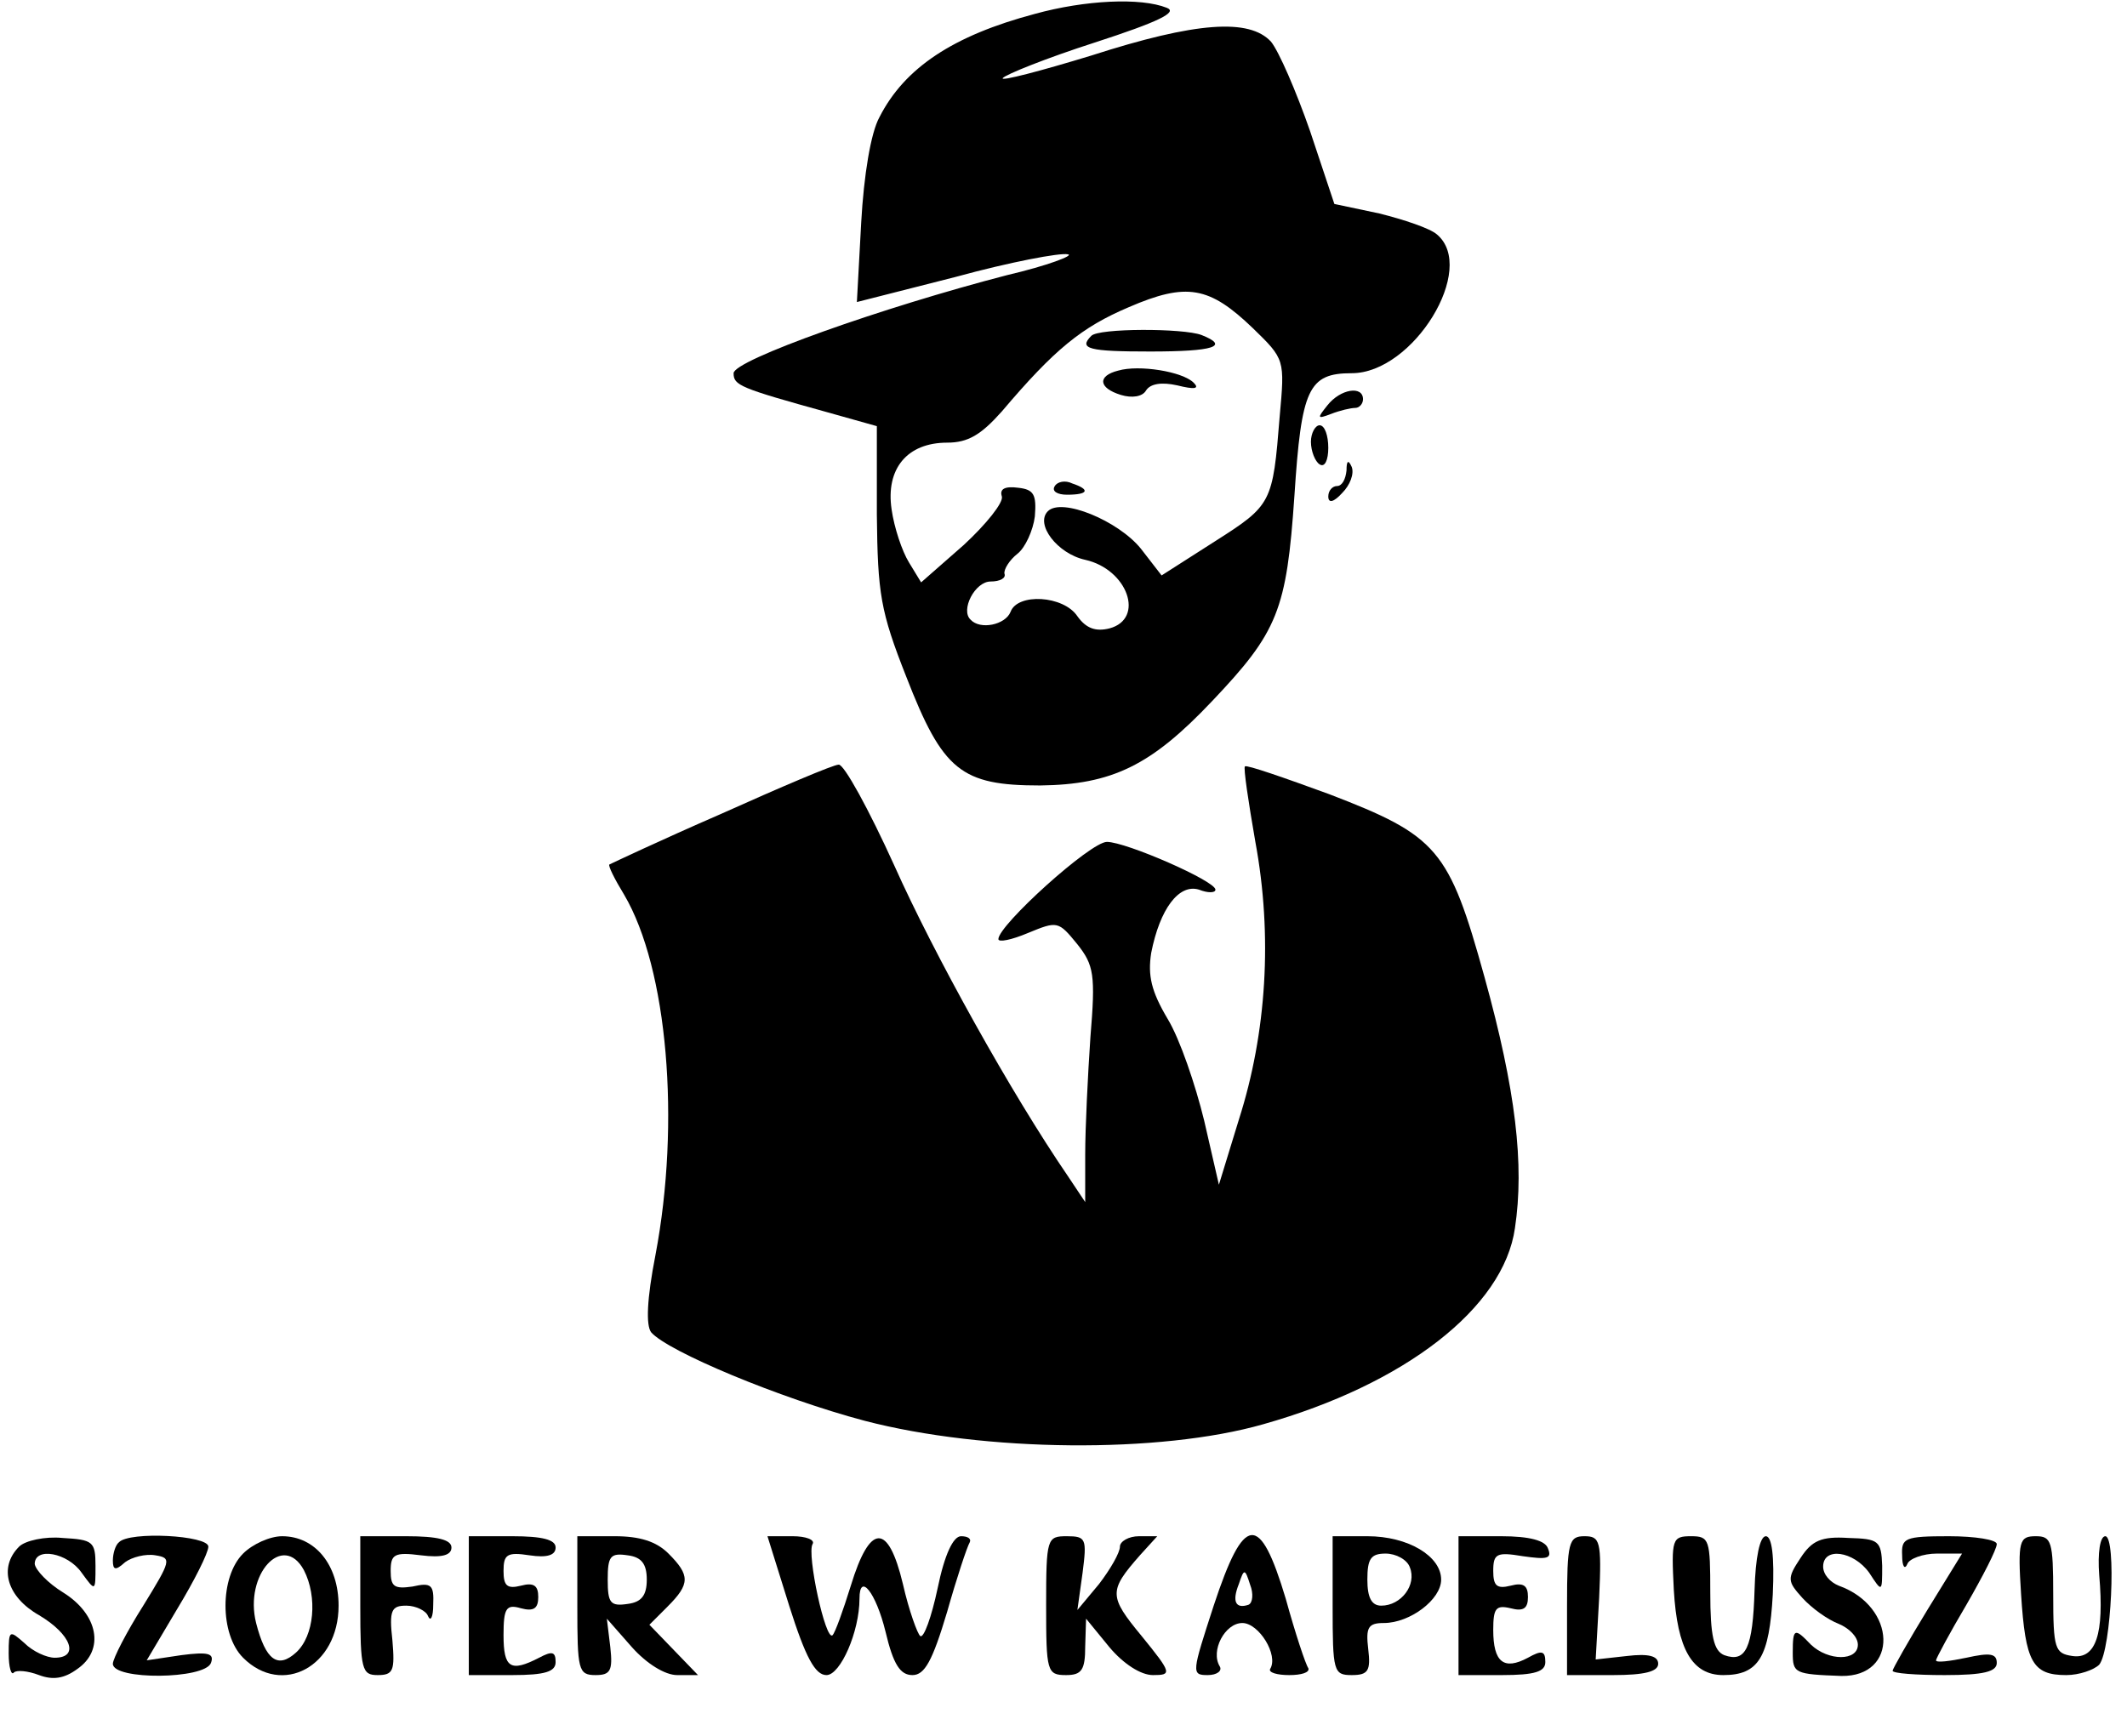 <?xml version="1.0" standalone="no"?>
<!DOCTYPE svg PUBLIC "-//W3C//DTD SVG 20010904//EN"
 "http://www.w3.org/TR/2001/REC-SVG-20010904/DTD/svg10.dtd">
<svg version="1.0" xmlns="http://www.w3.org/2000/svg"
 width="245pt" height="200pt" viewBox="0 0 245 200"
 preserveAspectRatio="xMidYMid meet">

<g transform="translate(0,200) scale(0.1,-0.1)"
fill="#000000" stroke="none">
<path d="M1192 1984 c-94 -25 -150 -62 -179 -119 -10 -18 -18 -67 -21 -121
l-5 -92 114 29 c62 17 120 28 129 26 8 -1 -23 -13 -70 -24 -143 -37 -315 -98
-315 -113 0 -14 7 -17 108 -45 l57 -16 0 -102 c1 -91 4 -111 34 -187 42 -108
63 -125 154 -125 83 1 128 23 198 97 76 80 86 105 95 237 8 123 16 141 66 141
71 0 145 121 98 160 -8 7 -38 17 -66 24 l-52 11 -28 84 c-16 46 -36 92 -45
103 -25 27 -86 23 -207 -16 -59 -18 -105 -30 -102 -26 3 4 50 23 106 41 74 24
96 35 83 40 -30 12 -94 9 -152 -7z m251 -362 c37 -36 37 -36 31 -102 -8 -100
-9 -102 -75 -144 l-61 -39 -24 31 c-26 32 -91 59 -107 43 -15 -15 11 -49 43
-56 49 -11 69 -68 28 -79 -16 -4 -27 0 -37 14 -16 24 -69 27 -77 5 -6 -15 -35
-21 -46 -9 -12 11 5 44 23 44 11 0 18 4 16 9 -1 5 6 16 15 23 9 7 18 27 20 43
2 25 -1 31 -19 33 -15 2 -22 -1 -19 -10 2 -7 -18 -32 -44 -56 l-49 -43 -14 23
c-8 13 -17 40 -20 61 -7 47 18 77 64 77 24 0 39 9 63 36 61 72 92 97 146 120
67 29 93 24 143 -24z"/>
<path d="M1257 1613 c-15 -15 -3 -18 68 -18 73 0 92 6 59 19 -21 8 -119 8
-127 -1z"/>
<path d="M1288 1573 c-24 -6 -23 -20 3 -28 13 -4 25 -2 29 5 5 8 18 10 36 6
20 -5 26 -4 19 3 -13 13 -63 21 -87 14z"/>
<path d="M1215 1440 c-4 -6 3 -10 14 -10 25 0 27 6 6 13 -8 4 -17 2 -20 -3z"/>
<path d="M1529 1533 c-12 -15 -12 -16 4 -10 10 4 23 7 28 7 5 0 9 5 9 10 0 16
-26 12 -41 -7z"/>
<path d="M1510 1491 c0 -11 5 -23 10 -26 6 -4 10 5 10 19 0 14 -4 26 -10 26
-5 0 -10 -9 -10 -19z"/>
<path d="M1551 1458 c-1 -10 -5 -18 -11 -18 -5 0 -10 -5 -10 -12 0 -8 6 -7 16
4 9 9 14 22 11 30 -4 9 -6 7 -6 -4z"/>
<path d="M830 1062 c-69 -30 -126 -57 -128 -58 -2 -1 6 -17 17 -35 50 -85 65
-262 36 -415 -10 -51 -11 -81 -5 -89 19 -22 148 -76 246 -102 138 -36 340 -38
459 -4 163 46 277 134 290 226 11 73 1 159 -35 289 -41 148 -54 163 -179 211
-52 19 -95 34 -97 32 -2 -1 4 -41 12 -87 20 -108 13 -220 -19 -320 l-23 -75
-17 74 c-10 41 -28 94 -42 117 -19 32 -23 50 -19 76 10 51 32 80 55 73 10 -4
19 -4 19 0 0 10 -103 55 -125 55 -19 0 -125 -96 -125 -112 0 -4 15 -1 34 7 34
14 35 14 57 -13 19 -24 21 -35 15 -107 -3 -44 -6 -105 -6 -135 l0 -55 -20 30
c-65 95 -154 255 -200 358 -29 64 -58 117 -64 116 -6 0 -67 -26 -136 -57z"/>
<path d="M22 218 c-24 -24 -14 -58 23 -79 37 -22 47 -49 18 -49 -9 0 -25 7
-35 17 -17 15 -18 15 -18 -12 0 -16 3 -26 6 -22 3 3 16 2 29 -3 16 -6 29 -4
44 7 32 22 24 63 -16 88 -18 11 -32 26 -33 33 0 20 38 13 54 -10 16 -22 16
-22 16 8 0 28 -3 30 -38 32 -20 2 -43 -3 -50 -10z"/>
<path d="M137 223 c-4 -3 -7 -13 -7 -21 0 -11 3 -12 14 -2 8 6 24 10 35 8 19
-3 18 -6 -14 -58 -19 -30 -35 -61 -35 -67 0 -19 106 -18 113 1 4 11 -3 13 -34
9 l-40 -6 35 59 c20 33 36 65 36 72 0 13 -91 18 -103 5z"/>
<path d="M280 210 c-27 -27 -27 -93 0 -120 45 -45 110 -10 110 60 0 47 -27 80
-65 80 -14 0 -34 -9 -45 -20z m70 -19 c16 -31 12 -76 -9 -95 -21 -19 -35 -9
-46 34 -14 56 31 105 55 61z"/>
<path d="M415 150 c0 -74 2 -80 20 -80 18 0 20 5 17 40 -4 35 -1 40 16 40 11
0 23 -6 25 -12 3 -7 6 -1 6 13 1 23 -2 26 -24 21 -21 -3 -25 0 -25 18 0 19 4
22 35 18 24 -3 35 0 35 9 0 9 -16 13 -52 13 l-53 0 0 -80z"/>
<path d="M540 150 l0 -80 50 0 c38 0 50 4 50 15 0 12 -4 13 -19 5 -33 -17 -41
-12 -41 26 0 31 3 36 20 31 15 -4 20 0 20 13 0 13 -5 17 -20 13 -16 -4 -20 0
-20 17 0 19 4 22 30 18 20 -3 30 0 30 9 0 9 -15 13 -50 13 l-50 0 0 -80z"/>
<path d="M665 150 c0 -74 1 -80 21 -80 17 0 20 5 17 32 l-4 33 29 -33 c17 -19
38 -32 52 -32 l24 0 -28 29 -28 29 21 21 c26 26 26 36 1 61 -14 14 -33 20 -62
20 l-43 0 0 -80z m80 30 c0 -18 -6 -26 -22 -28 -20 -3 -23 1 -23 28 0 27 3 31
23 28 16 -2 22 -10 22 -28z"/>
<path d="M909 150 c19 -60 30 -80 43 -80 16 0 38 50 38 88 0 31 19 7 30 -38 9
-38 17 -50 31 -50 14 0 23 16 40 73 11 39 23 75 26 80 2 4 -2 7 -10 7 -9 0
-19 -21 -27 -60 -7 -33 -16 -58 -20 -55 -3 2 -13 29 -20 60 -17 71 -38 70 -60
-2 -9 -29 -18 -54 -21 -57 -8 -8 -30 94 -23 105 3 5 -8 9 -23 9 l-29 0 25 -80z"/>
<path d="M1205 150 c0 -76 1 -80 23 -80 18 0 22 6 22 33 l1 32 27 -33 c16 -19
36 -32 50 -32 22 0 22 2 -13 45 -38 46 -38 52 -2 93 l20 22 -21 0 c-12 0 -22
-6 -22 -12 0 -7 -11 -26 -24 -43 l-25 -30 6 43 c5 39 4 42 -18 42 -23 0 -24
-2 -24 -80z"/>
<path d="M1398 150 c-25 -77 -26 -80 -7 -80 11 0 17 5 14 10 -11 18 6 50 26
50 19 0 42 -37 32 -53 -2 -4 8 -7 22 -7 14 0 24 3 22 8 -3 4 -15 40 -26 80
-30 100 -48 98 -83 -8z m40 1 c-15 -5 -19 4 -11 24 6 18 7 18 13 -1 4 -10 3
-21 -2 -23z"/>
<path d="M1535 150 c0 -76 1 -80 22 -80 19 0 22 5 19 30 -3 25 0 30 18 30 30
0 66 27 66 50 0 27 -38 50 -85 50 l-40 0 0 -80z m89 44 c8 -20 -10 -44 -33
-44 -11 0 -16 9 -16 30 0 24 4 30 21 30 12 0 25 -7 28 -16z"/>
<path d="M1680 150 l0 -80 50 0 c38 0 50 4 50 15 0 13 -4 14 -20 5 -28 -15
-40 -5 -40 32 0 25 3 29 20 25 15 -4 20 0 20 13 0 13 -5 17 -20 13 -16 -4 -20
0 -20 17 0 20 4 22 34 17 28 -4 34 -3 29 9 -3 9 -21 14 -54 14 l-49 0 0 -80z"/>
<path d="M1805 150 l0 -80 53 0 c36 0 52 4 52 13 0 9 -11 12 -36 9 l-36 -4 4
71 c3 66 1 71 -17 71 -18 0 -20 -7 -20 -80z"/>
<path d="M1928 168 c4 -68 21 -98 57 -98 41 0 53 21 57 93 2 44 -1 67 -8 67
-7 0 -12 -25 -13 -62 -2 -67 -10 -84 -35 -75 -12 5 -16 22 -16 72 0 61 -1 65
-22 65 -22 0 -23 -3 -20 -62z"/>
<path d="M2074 205 c-16 -24 -15 -27 2 -46 11 -12 29 -25 42 -30 12 -5 22 -15
22 -24 0 -19 -34 -19 -54 0 -19 20 -21 19 -21 -9 0 -24 2 -25 56 -27 66 -1 64
80 -3 104 -10 4 -18 13 -18 22 0 23 35 18 53 -7 15 -23 15 -23 15 8 -1 29 -4
31 -39 32 -31 2 -42 -3 -55 -23z"/>
<path d="M2191 208 c0 -13 3 -17 6 -10 2 6 18 12 34 12 l29 0 -40 -65 c-22
-36 -40 -68 -40 -70 0 -3 27 -5 60 -5 45 0 60 4 60 14 0 11 -8 12 -35 6 -19
-4 -35 -6 -35 -3 0 2 16 32 35 64 19 33 35 64 35 70 0 5 -25 9 -55 9 -51 0
-55 -2 -54 -22z"/>
<path d="M2328 163 c5 -78 13 -93 52 -93 15 0 32 6 38 12 14 17 20 148 7 148
-6 0 -9 -19 -7 -45 6 -68 -4 -97 -31 -93 -20 3 -22 8 -22 71 0 61 -2 67 -20
67 -19 0 -21 -5 -17 -67z"/>
</g>
</svg>
